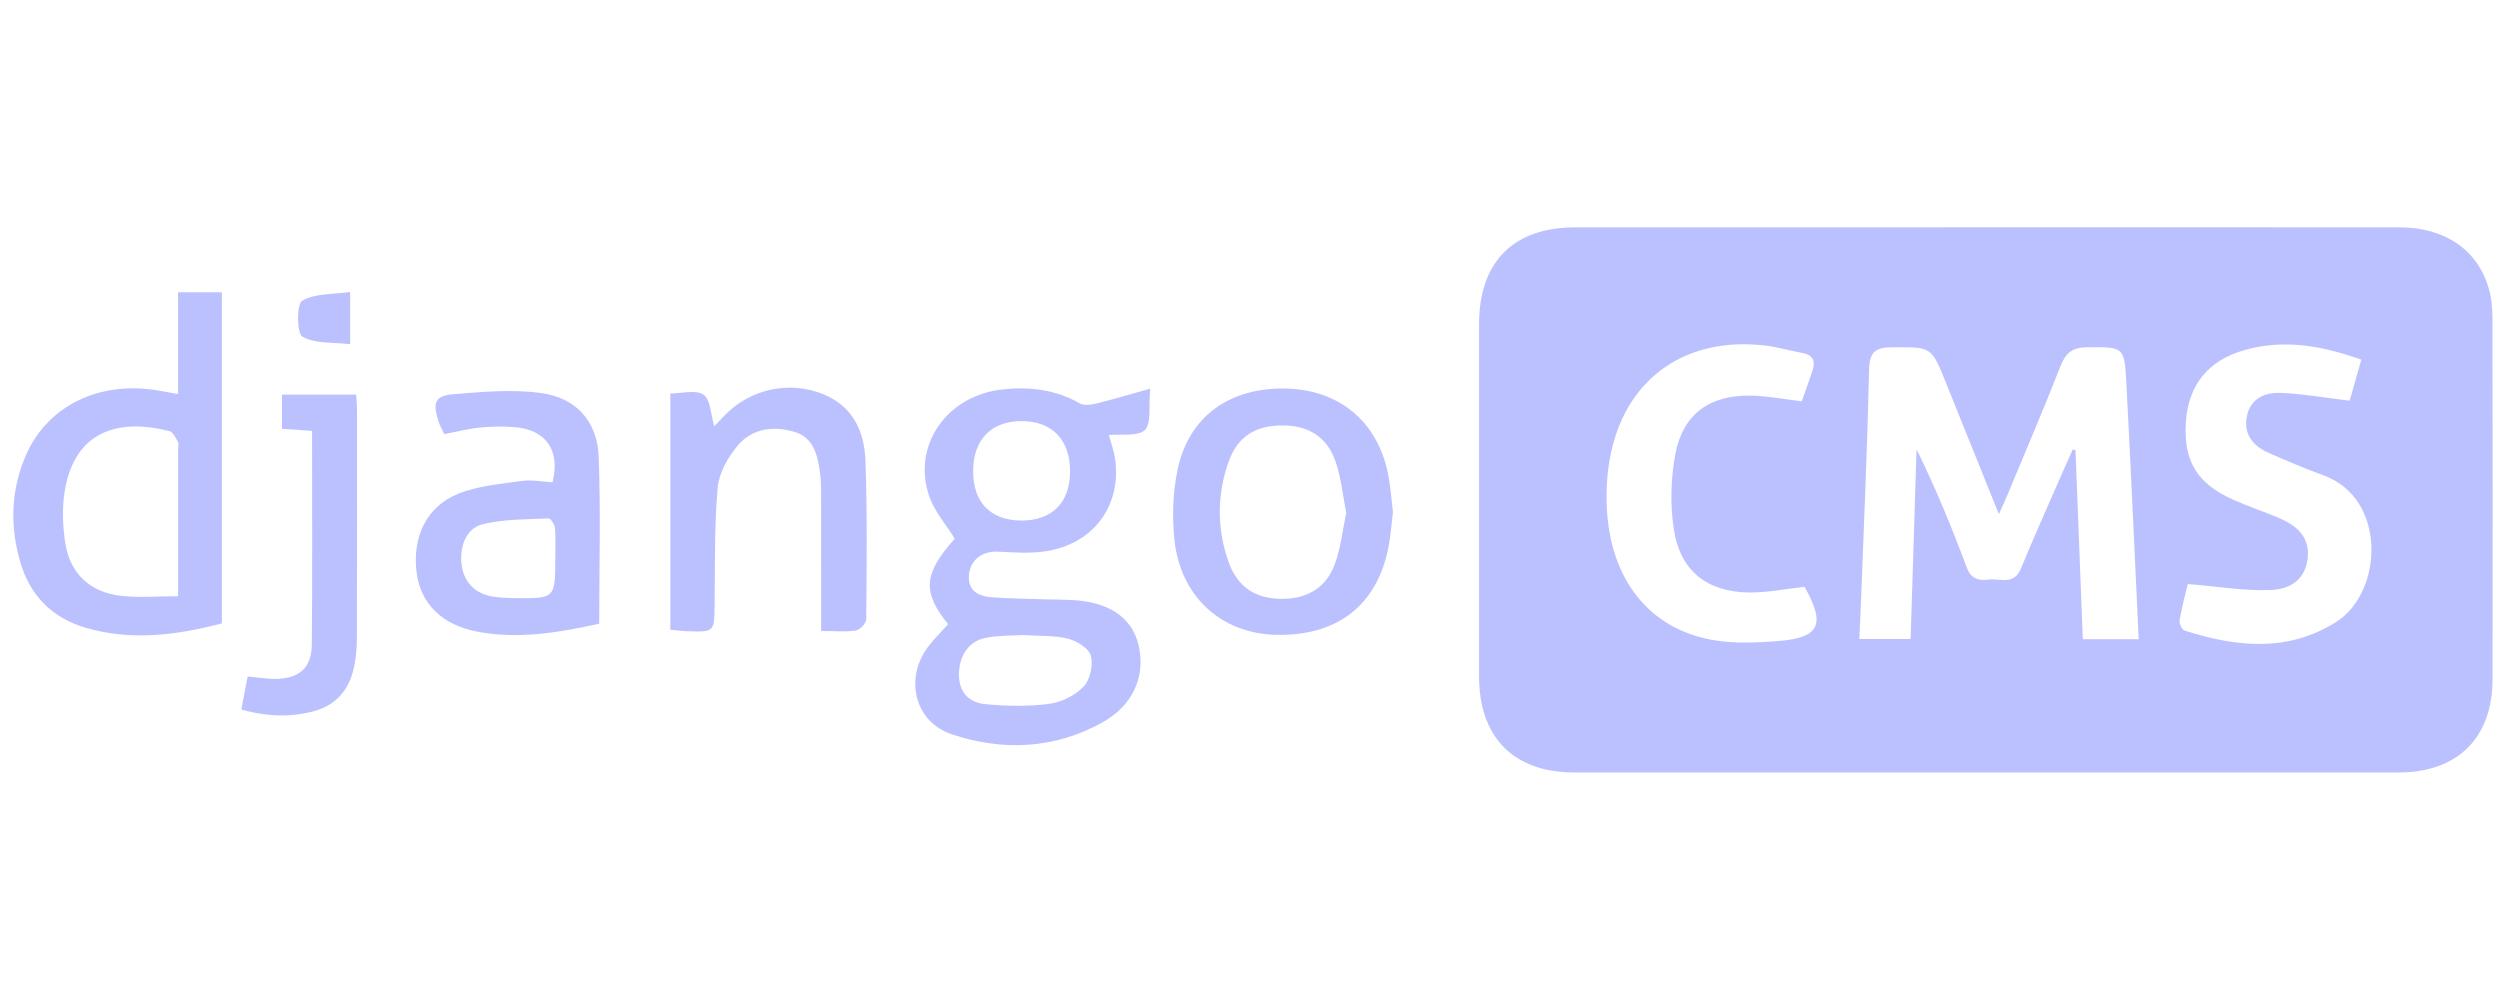 <svg width="121" height="48" viewBox="0 0 121 48" fill="none" xmlns="http://www.w3.org/2000/svg">
<g clip-path="url(#clip0)">
<path d="M96.232 11.001C102.869 11.001 109.506 10.997 116.142 11.004C118.34 11.006 119.935 12.1 120.465 13.991C120.598 14.466 120.635 14.981 120.635 15.477C120.645 21.276 120.65 27.076 120.639 32.878C120.635 35.715 118.948 37.385 116.093 37.387C102.792 37.391 89.49 37.391 76.189 37.387C73.266 37.387 71.589 35.691 71.587 32.745C71.583 27.056 71.583 21.369 71.587 15.678C71.589 12.675 73.251 11.004 76.238 11.004C82.903 10.999 89.568 11.001 96.232 11.001ZM103.513 30.939C103.311 26.694 103.131 22.603 102.914 18.514C102.822 16.765 102.789 16.797 101.008 16.807C100.315 16.812 99.984 17.071 99.733 17.709C98.911 19.808 98.022 21.879 97.157 23.961C97.043 24.234 96.917 24.5 96.745 24.884C95.848 22.659 95.007 20.57 94.165 18.479C93.476 16.767 93.476 16.799 91.587 16.807C90.787 16.809 90.482 17.024 90.463 17.889C90.385 21.456 90.227 25.02 90.094 28.585C90.066 29.332 90.029 30.076 89.99 30.927C90.845 30.927 91.628 30.927 92.474 30.927C92.57 27.801 92.667 24.773 92.761 21.742C93.695 23.642 94.472 25.543 95.191 27.469C95.397 28.022 95.769 28.113 96.228 28.052C96.779 27.979 97.471 28.351 97.81 27.524C98.391 26.108 99.018 24.713 99.63 23.309C99.858 22.787 100.091 22.27 100.321 21.751C100.366 21.763 100.409 21.779 100.454 21.791C100.572 24.809 100.688 27.829 100.808 30.937C101.736 30.939 102.583 30.939 103.513 30.939ZM114.288 17.406C112.375 16.728 110.54 16.404 108.638 16.943C106.868 17.445 105.912 18.64 105.797 20.435C105.674 22.309 106.333 23.405 108.093 24.189C108.806 24.504 109.546 24.753 110.265 25.054C111.36 25.511 111.8 26.144 111.686 27.054C111.579 27.915 111.014 28.52 109.864 28.559C108.585 28.602 107.299 28.383 105.889 28.267C105.779 28.729 105.603 29.366 105.49 30.014C105.462 30.169 105.606 30.478 105.734 30.519C108.224 31.313 110.71 31.588 113.062 30.109C115.355 28.666 115.533 24.137 112.476 23.015C111.588 22.689 110.716 22.319 109.849 21.942C108.965 21.557 108.611 20.971 108.739 20.201C108.868 19.443 109.426 18.975 110.405 19.016C111.474 19.061 112.538 19.252 113.723 19.394C113.886 18.819 114.08 18.138 114.288 17.406ZM87.207 19.424C87.368 18.965 87.554 18.447 87.728 17.926C87.88 17.468 87.737 17.179 87.239 17.084C86.638 16.973 86.045 16.799 85.442 16.726C81.667 16.277 78.788 18.235 77.986 21.851C77.788 22.738 77.726 23.68 77.771 24.59C77.941 28.035 79.81 30.411 82.847 30.967C83.873 31.154 84.961 31.111 86.009 31.032C88.087 30.873 88.376 30.235 87.338 28.4C86.449 28.499 85.569 28.681 84.691 28.677C82.637 28.666 81.323 27.642 81.014 25.627C80.832 24.442 80.864 23.169 81.083 21.989C81.446 20.049 82.744 19.11 84.732 19.149C85.53 19.16 86.324 19.319 87.207 19.424Z" fill="#BBC1FF"/>
<path d="M45.89 30.21C44.628 28.658 44.693 27.771 46.21 26.072C45.783 25.38 45.229 24.756 44.978 24.028C44.124 21.555 45.83 19.128 48.545 18.845C49.848 18.709 51.097 18.855 52.265 19.527C52.469 19.645 52.815 19.589 53.074 19.527C53.864 19.334 54.643 19.098 55.672 18.81C55.586 19.688 55.738 20.493 55.414 20.811C55.077 21.139 54.279 20.993 53.667 21.058C53.77 21.437 53.911 21.804 53.967 22.182C54.304 24.49 52.903 26.363 50.546 26.69C49.81 26.793 49.048 26.739 48.299 26.7C47.562 26.664 46.985 27.076 46.903 27.78C46.824 28.46 47.176 28.847 48.02 28.909C48.88 28.973 49.745 28.98 50.61 29.008C51.029 29.021 51.447 29.018 51.864 29.04C53.647 29.126 54.766 29.866 55.094 31.176C55.474 32.689 54.864 34.131 53.338 34.975C51.014 36.256 48.532 36.364 46.058 35.537C44.287 34.945 43.767 32.873 44.894 31.339C45.188 30.937 45.551 30.59 45.89 30.21ZM49.529 30.736C49.048 30.766 48.371 30.744 47.723 30.869C46.903 31.023 46.446 31.708 46.414 32.573C46.382 33.455 46.865 33.996 47.659 34.078C48.696 34.183 49.765 34.198 50.795 34.065C51.385 33.987 52.046 33.653 52.454 33.223C52.767 32.893 52.916 32.187 52.797 31.736C52.705 31.382 52.128 31.03 51.703 30.916C51.072 30.748 50.383 30.794 49.529 30.736ZM49.428 25.194C50.932 25.2 51.797 24.318 51.791 22.79C51.784 21.268 50.9 20.371 49.419 20.381C47.977 20.392 47.118 21.272 47.101 22.757C47.079 24.296 47.931 25.187 49.428 25.194Z" fill="#BBC1FF"/>
<path d="M8.618 19.072C8.618 18.157 8.618 17.352 8.618 16.548C8.618 15.771 8.618 14.996 8.618 14.146C9.354 14.146 10.013 14.146 10.739 14.146C10.739 19.48 10.739 24.788 10.739 30.173C8.551 30.742 6.338 31.038 4.104 30.37C2.522 29.898 1.462 28.821 0.994 27.245C0.47 25.485 0.517 23.712 1.264 22.012C2.316 19.617 4.838 18.411 7.669 18.904C7.942 18.954 8.214 19.001 8.618 19.072ZM8.62 28.857C8.62 26.348 8.62 24.071 8.62 21.793C8.62 21.654 8.665 21.491 8.607 21.381C8.506 21.188 8.371 20.913 8.202 20.868C5.946 20.282 3.733 20.716 3.168 23.569C2.994 24.448 3.022 25.408 3.162 26.299C3.396 27.775 4.381 28.675 5.862 28.84C6.736 28.937 7.626 28.857 8.62 28.857Z" fill="#BBC1FF"/>
<path d="M67.419 24.786C67.344 25.383 67.307 25.939 67.202 26.482C66.655 29.311 64.695 30.815 61.703 30.723C59.089 30.643 57.127 28.858 56.843 26.127C56.727 25.011 56.764 23.833 56.994 22.736C57.537 20.154 59.501 18.752 62.231 18.806C64.807 18.858 66.663 20.39 67.178 22.919C67.305 23.545 67.344 24.185 67.419 24.786ZM65.159 24.82C64.989 23.972 64.912 23.131 64.646 22.352C64.229 21.126 63.304 20.57 61.997 20.592C60.72 20.611 59.879 21.158 59.453 22.38C58.895 23.981 58.898 25.616 59.468 27.213C59.9 28.42 60.771 28.978 62.029 28.984C63.281 28.991 64.21 28.433 64.622 27.259C64.897 26.484 64.985 25.642 65.159 24.82Z" fill="#BBC1FF"/>
<path d="M29.002 30.186C26.991 30.628 25.044 30.954 23.055 30.563C21.4 30.237 20.361 29.222 20.168 27.736C19.942 26.013 20.621 24.528 22.179 23.897C23.132 23.51 24.218 23.427 25.255 23.278C25.74 23.21 26.249 23.315 26.742 23.343C27.12 21.834 26.459 20.827 24.974 20.681C24.394 20.623 23.802 20.64 23.222 20.694C22.673 20.746 22.132 20.89 21.503 21.01C21.413 20.812 21.284 20.604 21.215 20.377C20.936 19.456 21.05 19.151 21.975 19.076C23.379 18.962 24.819 18.833 26.199 19.024C27.906 19.26 28.912 20.409 28.977 22.109C29.078 24.774 29.002 27.451 29.002 30.186ZM26.875 26.981C26.875 26.507 26.903 26.032 26.86 25.562C26.845 25.39 26.654 25.086 26.555 25.09C25.487 25.142 24.388 25.12 23.36 25.373C22.537 25.575 22.203 26.522 22.359 27.44C22.499 28.258 23.072 28.784 23.96 28.891C24.265 28.928 24.572 28.945 24.877 28.947C26.878 28.973 26.878 28.971 26.875 26.981Z" fill="#BBC1FF"/>
<path d="M39.743 30.54C39.743 28.37 39.745 26.366 39.741 24.361C39.739 23.858 39.756 23.352 39.685 22.858C39.571 22.045 39.387 21.193 38.483 20.912C37.466 20.596 36.414 20.723 35.71 21.558C35.231 22.124 34.798 22.897 34.735 23.61C34.57 25.492 34.611 27.394 34.587 29.287C34.57 30.592 34.583 30.594 33.242 30.551C32.995 30.542 32.75 30.506 32.445 30.478C32.445 26.668 32.445 22.897 32.445 19.044C32.999 19.044 33.684 18.847 34.049 19.102C34.392 19.343 34.401 20.061 34.572 20.628C34.746 20.448 34.907 20.276 35.072 20.107C36.302 18.825 38.208 18.409 39.852 19.081C41.276 19.662 41.836 20.881 41.887 22.277C41.98 24.839 41.947 27.404 41.926 29.969C41.924 30.163 41.623 30.485 41.426 30.517C40.911 30.594 40.38 30.54 39.743 30.54Z" fill="#BBC1FF"/>
<path d="M15.104 20.855C14.581 20.819 14.147 20.789 13.649 20.754C13.649 20.194 13.649 19.679 13.649 19.099C14.83 19.099 15.984 19.099 17.24 19.099C17.253 19.351 17.279 19.617 17.279 19.881C17.281 23.558 17.285 27.234 17.274 30.911C17.272 31.381 17.227 31.86 17.128 32.319C16.89 33.416 16.231 34.159 15.124 34.44C13.999 34.725 12.879 34.678 11.679 34.341C11.788 33.772 11.885 33.268 11.986 32.742C12.488 32.787 12.9 32.856 13.312 32.858C14.454 32.86 15.079 32.341 15.091 31.214C15.126 27.79 15.104 24.369 15.104 20.855Z" fill="#BBC1FF"/>
<path d="M16.946 14.131C16.946 15.047 16.946 15.732 16.946 16.659C16.117 16.561 15.255 16.644 14.639 16.297C14.364 16.142 14.349 14.727 14.624 14.56C15.231 14.191 16.096 14.255 16.946 14.131Z" fill="#BBC1FF"/>
</g>
<defs>
<clipPath id="clip0">
<rect width="120" height="47.603" fill="white" transform="translate(0.645)"/>
</clipPath>
</defs>
</svg>
